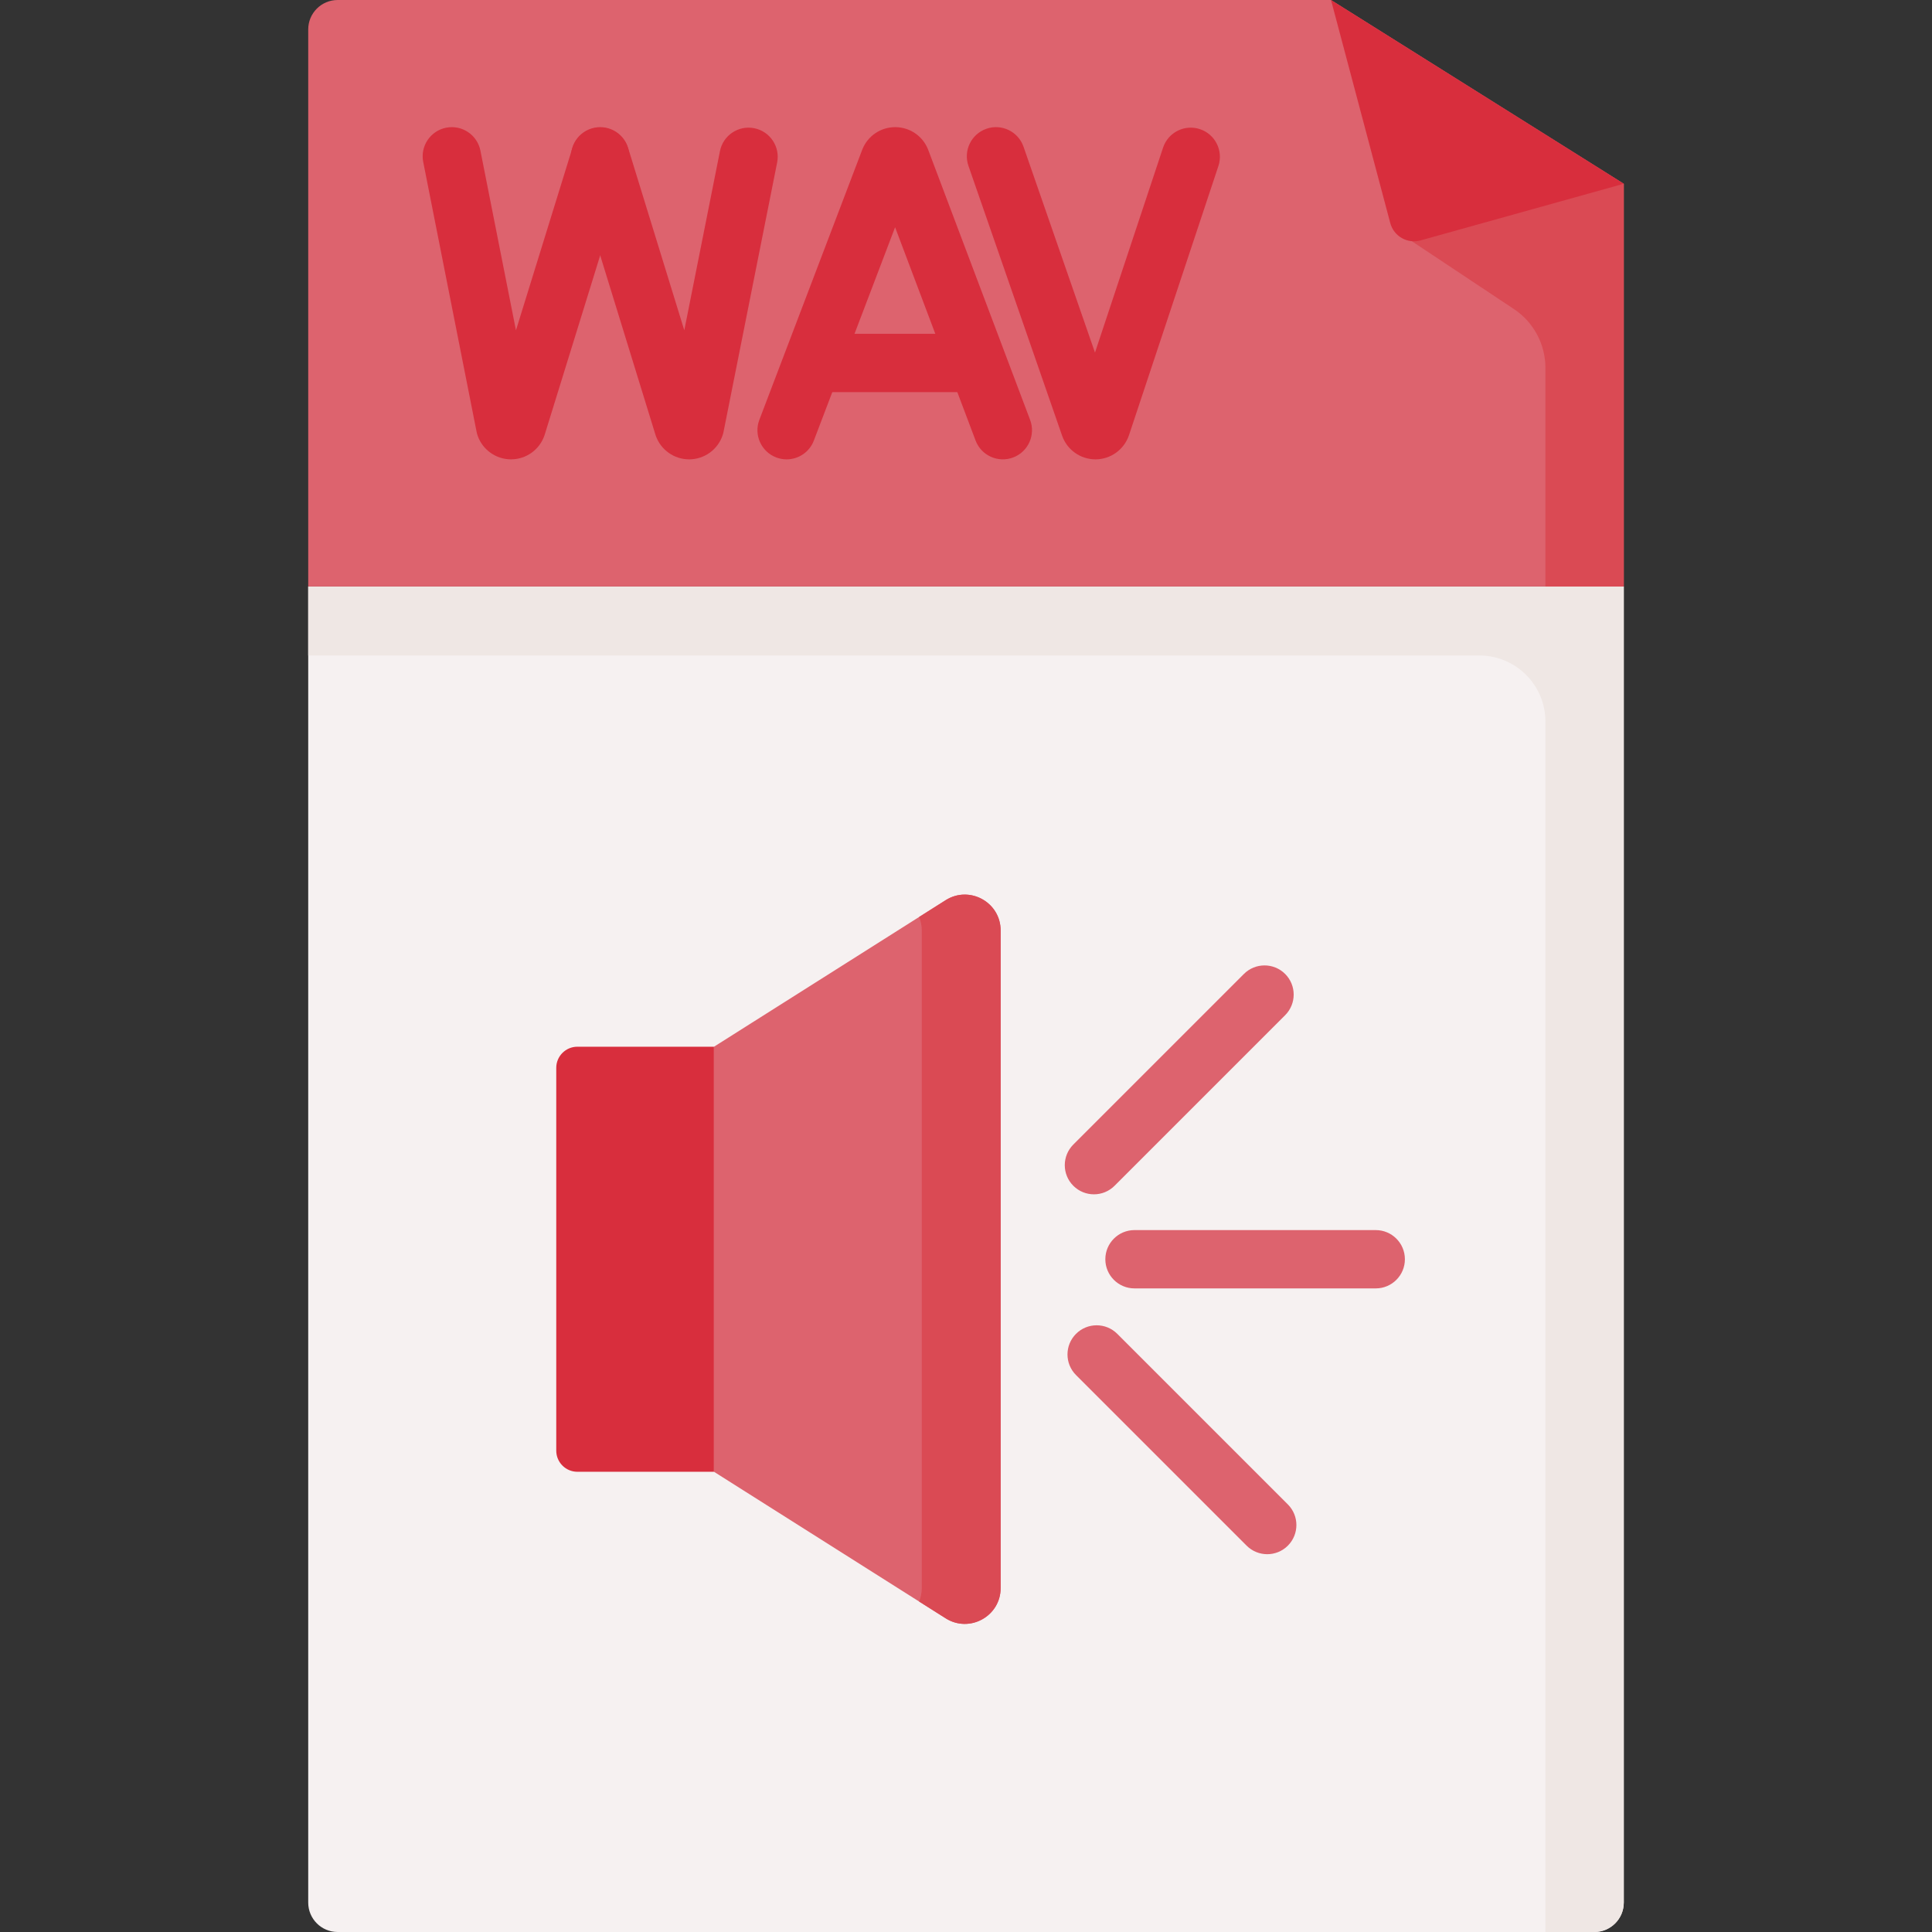 <svg id="Capa_1" enable-background="new 0 0 512 512" height="512" viewBox="0 0 512 512" width="512" xmlns="http://www.w3.org/2000/svg"><rect x="0" y="0" width="512" height="512" fill="#333333" stroke="none"/><g><path d="m422.518 512h-333.036c-4.309 0-7.802-3.493-7.802-7.802v-348.77h348.64v348.77c0 4.309-3.493 7.802-7.802 7.802z" fill="#f6f1f1"/><path d="m81.68 155.428v18.284h310.353c9.676 0 17.52 7.844 17.52 17.52v320.768h12.965c4.309 0 7.802-3.493 7.802-7.802v-348.77z" fill="#efe7e4"/><path d="m352.731 0h-263.249c-4.309 0-7.802 3.493-7.802 7.802v147.625h348.64v-106.73z" fill="#dd636e"/><path d="m370.304 61.369 30.893 20.529c5.219 3.468 8.356 9.319 8.356 15.586v57.944h20.767v-106.731z" fill="#da4a54"/><path d="m352.731 0 15.701 59.105c.932 3.507 4.549 5.576 8.044 4.602l53.845-15.01z" fill="#d82e3d"/><g><g><g><path d="m208.456 121.735c-.914 0-1.844-.163-2.748-.508-3.988-1.519-5.99-5.983-4.471-9.97l27.256-71.563c.022-.06.046-.12.07-.178 1.447-3.533 4.848-5.818 8.666-5.821h.007c3.815 0 7.216 2.279 8.667 5.807.028.069.056.14.082.21l27.008 71.566c1.507 3.993-.508 8.451-4.5 9.957-3.991 1.506-8.451-.507-9.957-4.5l-21.326-56.513-21.532 56.534c-1.174 3.084-4.109 4.979-7.222 4.979z" fill="#d82e3d"/></g><g><path d="m257.402 103.91h-40.445c-4.268 0-7.726-3.459-7.726-7.726s3.459-7.726 7.726-7.726h40.445c4.268 0 7.726 3.459 7.726 7.726s-3.458 7.726-7.726 7.726z" fill="#d82e3d"/></g></g><g><g><path d="m135.422 121.732c-3.958 0-7.498-2.496-8.825-6.229-.126-.354-.225-.718-.299-1.088l-14.141-71.495c-.828-4.186 1.894-8.251 6.08-9.078 4.188-.82 8.25 1.894 9.078 6.08l9.419 47.616 14.94-48.268c1.262-4.075 5.592-6.356 9.666-5.097 4.076 1.263 6.358 5.59 5.097 9.666l-22.081 71.34c-.021.067-.043.135-.066.202-1.282 3.771-4.819 6.323-8.802 6.35-.023.001-.045.001-.066.001z" fill="#d82e3d"/></g><g><path d="m182.623 121.732c-3.957 0-7.497-2.496-8.824-6.229-.036-.103-.071-.207-.104-.312l-22.025-71.495c-1.256-4.077 1.031-8.402 5.11-9.659 4.076-1.253 8.403 1.031 9.659 5.11l14.905 48.385 9.451-47.485c.832-4.186 4.898-6.903 9.086-6.069 4.185.833 6.902 4.9 6.069 9.086l-14.198 71.34c-.065.332-.153.659-.263.979-1.282 3.771-4.819 6.323-8.802 6.35-.02-.001-.042-.001-.064-.001z" fill="#d82e3d"/></g></g><g><g><path d="m290.307 121.732c-3.96 0-7.501-2.498-8.825-6.233l-24.834-71.544c-1.399-4.031.734-8.433 4.766-9.832 4.028-1.403 8.433.734 9.832 4.766l18.936 54.549 18.044-54.318c1.345-4.05 5.722-6.242 9.768-4.896 4.049 1.345 6.242 5.718 4.896 9.768l-23.699 71.34c-1.299 3.824-4.838 6.375-8.822 6.401-.02-.001-.041-.001-.062-.001z" fill="#d82e3d"/></g></g></g><g><path d="m189.217 390.037h-36.203c-3.093 0-5.6-2.507-5.6-5.6v-101.446c0-3.093 2.507-5.6 5.6-5.6h36.203z" fill="#d82e3d"/><path d="m189.217 390.037 61.388 38.83c6.325 4.001 14.578-.544 14.578-8.029v-174.249c0-7.485-8.253-12.03-14.578-8.029l-61.388 38.83z" fill="#dd636e"/><path d="m250.605 238.561-7.026 4.444c.442 1.09.702 2.289.702 3.585v174.249c0 1.295-.261 2.495-.702 3.585l7.026 4.444c6.325 4.001 14.579-.544 14.579-8.029v-174.25c-.001-7.484-8.254-12.029-14.579-8.028z" fill="#da4a54"/><g><path d="m364.586 341.44h-63.934c-4.268 0-7.726-3.459-7.726-7.726s3.459-7.726 7.726-7.726h63.934c4.268 0 7.726 3.459 7.726 7.726s-3.458 7.726-7.726 7.726z" fill="#dd636e"/></g><g><path d="m289.905 316.508c-1.977 0-3.955-.755-5.464-2.263-3.017-3.018-3.017-7.909 0-10.928l45.208-45.208c3.018-3.016 7.909-3.016 10.928 0 3.017 3.018 3.017 7.909 0 10.928l-45.208 45.208c-1.509 1.508-3.487 2.263-5.464 2.263z" fill="#dd636e"/></g><g><path d="m335.831 411.878c-1.977 0-3.955-.755-5.464-2.263l-45.208-45.208c-3.017-3.018-3.017-7.909 0-10.928 3.018-3.016 7.909-3.016 10.928 0l45.208 45.208c3.017 3.018 3.017 7.909 0 10.928-1.51 1.508-3.488 2.263-5.464 2.263z" fill="#dd636e"/></g></g></g></svg>